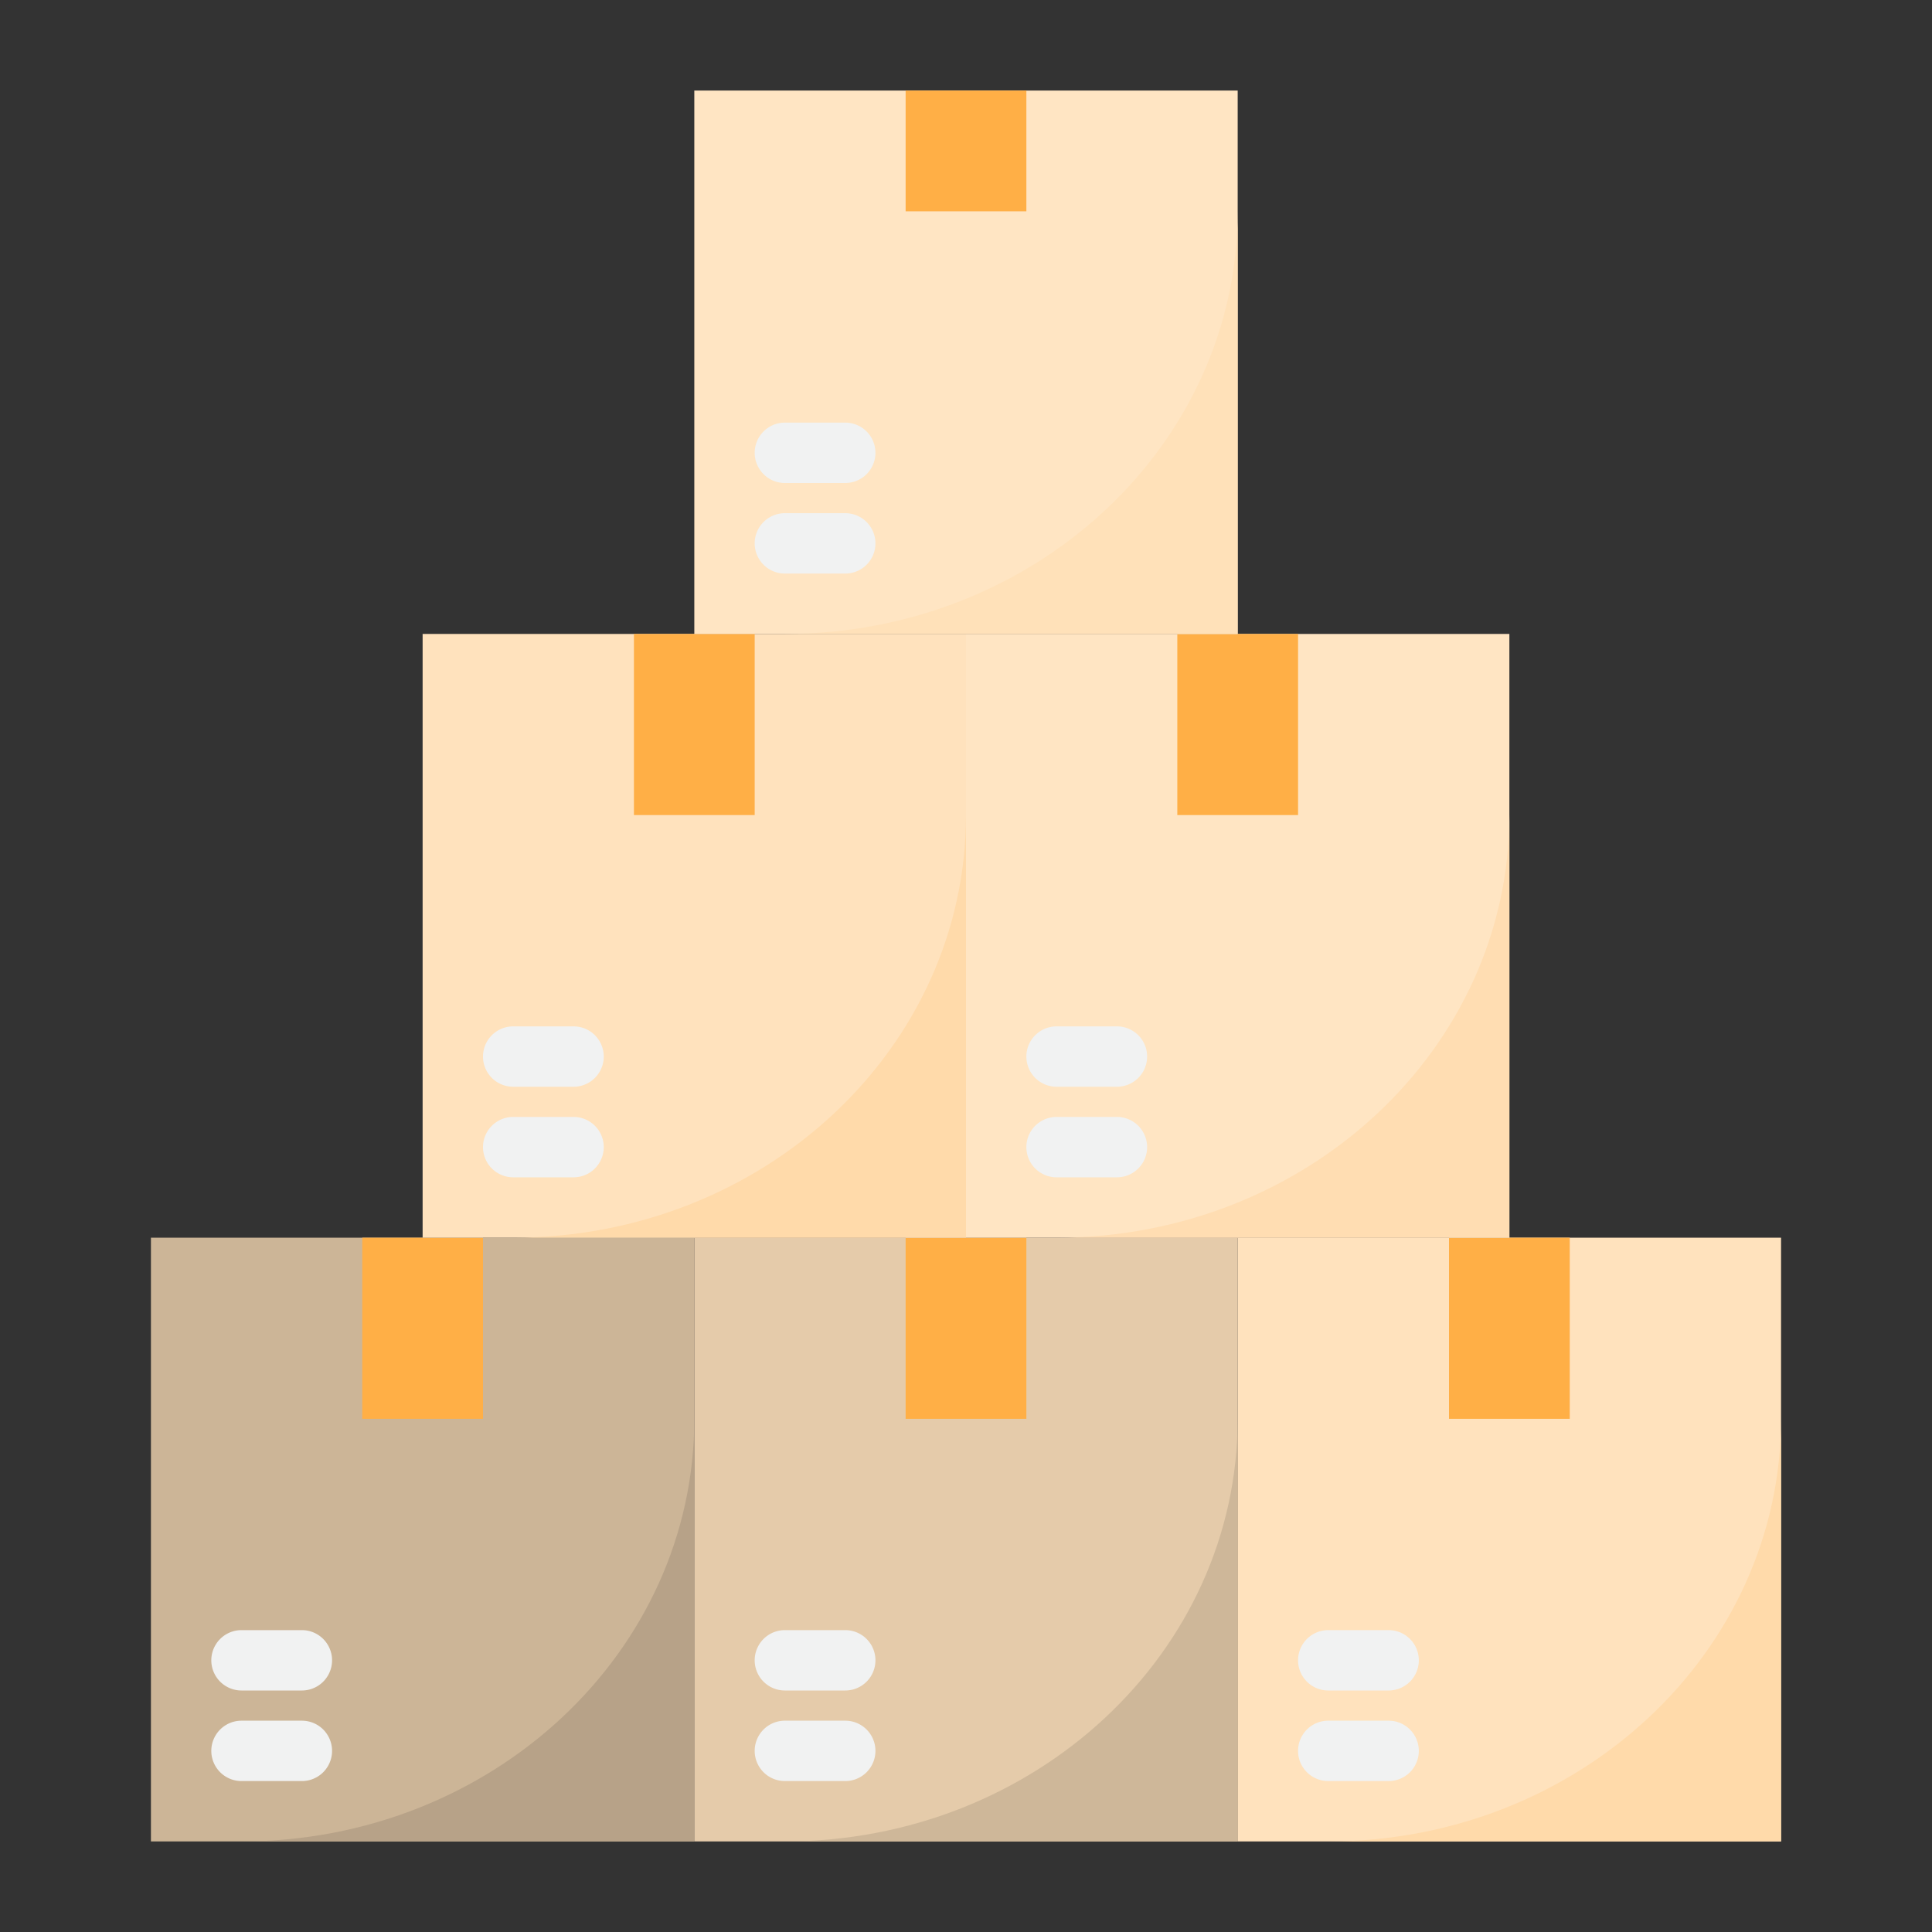 <?xml version="1.0"?>
<svg xmlns="http://www.w3.org/2000/svg" viewBox="0 0 64 64" width="512" height="512"><rect x="0" y="0" width="64" height="64" fill="#333333" stroke="none"/><g id="Storage"><rect x="5" y="41" width="18" height="20" style="fill:#ccb597"/><polygon points="16 47 16 41 14 41 12 41 12 47 16 47" style="fill:#ffaf46"/><rect x="23" y="41" width="18" height="20" style="fill:#e5cbaa"/><polygon points="30 47 34 47 34 41 32 41 30 41 30 47" style="fill:#ffaf46"/><rect x="41" y="41" width="18" height="20" style="fill:#ffe2bd"/><polygon points="48 47 52 47 52 41 50 41 48 41 48 47" style="fill:#ffaf46"/><rect x="14" y="21" width="18" height="20" style="fill:#ffe2bd"/><polygon points="25 27 25 21 23 21 21 21 21 27 25 27" style="fill:#ffaf46"/><rect x="32" y="21" width="18" height="20" style="fill:#ffe5c3"/><polygon points="39 27 43 27 43 21 41 21 39 21 39 27" style="fill:#ffaf46"/><rect x="23" y="3" width="18" height="18" style="fill:#ffe5c3"/><rect x="30" y="3" width="4" height="4" style="fill:#ffaf46"/><path d="M44,61H59V47C59,54.738,52.291,61,44,61Z" style="fill:#ffdaaa"/><path d="M26,61H41V47C41,54.738,34.291,61,26,61Z" style="fill:#ceb799"/><path d="M8,61H23V47C23,54.738,16.291,61,8,61Z" style="fill:#b7a288"/><path d="M17,41H32V27C32,34.738,25.291,41,17,41Z" style="fill:#ffdaaa"/><path d="M35,41H50V27C50,34.738,43.291,41,35,41Z" style="fill:#ffddb2"/><path d="M26,21H41V7C41,14.738,34.291,21,26,21Z" style="fill:#ffe1b9"/><path d="M10,57H8a1,1,0,0,0,0,2h2a1,1,0,0,0,0-2Z" style="fill:#f1f2f2"/><path d="M10,54H8a1,1,0,0,0,0,2h2a1,1,0,0,0,0-2Z" style="fill:#f1f2f2"/><path d="M28,57H26a1,1,0,0,0,0,2h2a1,1,0,0,0,0-2Z" style="fill:#f1f2f2"/><path d="M28,54H26a1,1,0,0,0,0,2h2a1,1,0,0,0,0-2Z" style="fill:#f1f2f2"/><path d="M46,57H44a1,1,0,0,0,0,2h2a1,1,0,0,0,0-2Z" style="fill:#f1f2f2"/><path d="M46,54H44a1,1,0,0,0,0,2h2a1,1,0,0,0,0-2Z" style="fill:#f1f2f2"/><path d="M17,39h2a1,1,0,0,0,0-2H17a1,1,0,0,0,0,2Z" style="fill:#f1f2f2"/><path d="M17,36h2a1,1,0,0,0,0-2H17a1,1,0,0,0,0,2Z" style="fill:#f1f2f2"/><path d="M37,37H35a1,1,0,0,0,0,2h2a1,1,0,0,0,0-2Z" style="fill:#f1f2f2"/><path d="M37,34H35a1,1,0,0,0,0,2h2a1,1,0,0,0,0-2Z" style="fill:#f1f2f2"/><path d="M26,16h2a1,1,0,0,0,0-2H26a1,1,0,0,0,0,2Z" style="fill:#f1f2f2"/><path d="M26,19h2a1,1,0,0,0,0-2H26a1,1,0,0,0,0,2Z" style="fill:#f1f2f2"/></g></svg>
